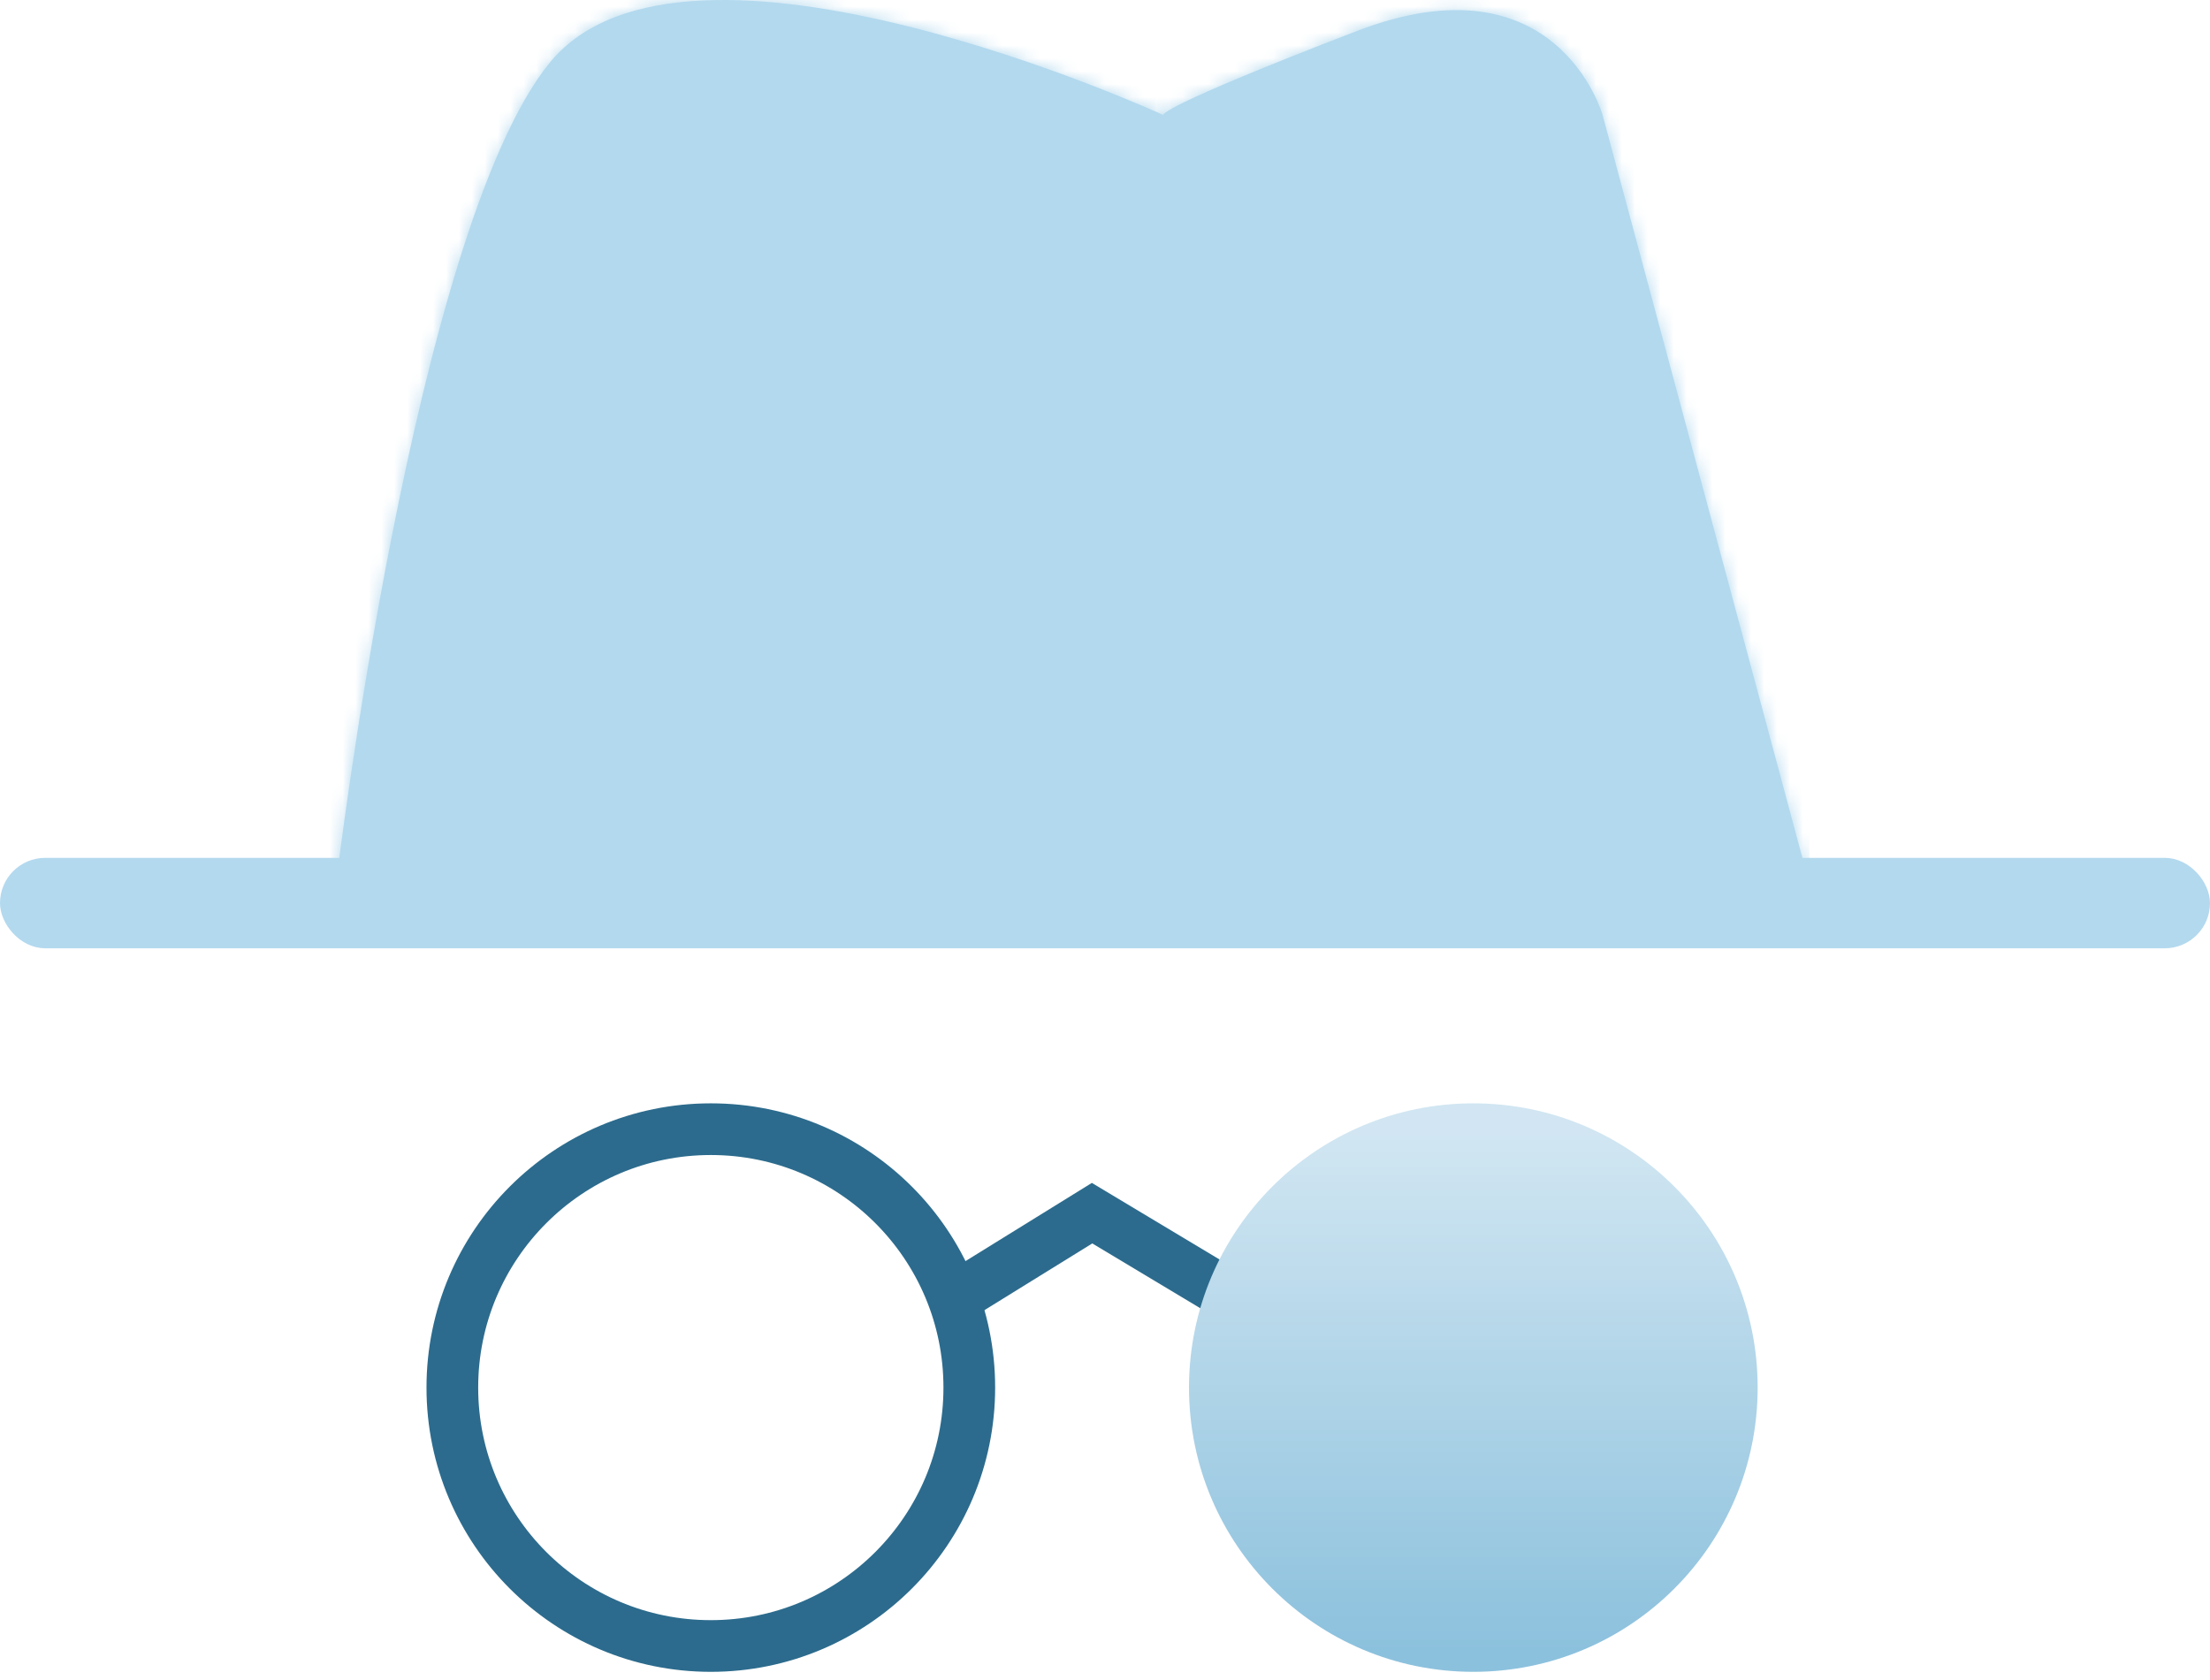 <svg width="171" height="130" viewBox="0 0 171 130" fill="none" xmlns="http://www.w3.org/2000/svg">
<mask id="path-1-inside-1_472_3028" fill="white">
<path d="M42.5 4.896C32 17.897 26 68.396 26 68.396H140L124 8.896C124 8.896 120.5 -3.565 105 2.396C89.5 8.358 90 8.896 90 8.896C90 8.896 53 -8.104 42.5 4.896Z"/>
</mask>
<path d="M42.5 4.896C32 17.897 26 68.396 26 68.396H140L124 8.896C124 8.896 120.5 -3.565 105 2.396C89.5 8.358 90 8.896 90 8.896C90 8.896 53 -8.104 42.5 4.896Z" fill="#B3D9EE"/>
<path d="M26 68.396L-73.302 56.598L-86.585 168.396H26V68.396ZM42.5 4.896L120.294 67.73L42.5 4.896ZM90 8.896L48.25 99.764L163.274 -59.154L90 8.896ZM105 2.396L69.102 -90.938L105 2.396ZM124 8.896L220.569 -17.072L220.425 -17.608L220.275 -18.144L124 8.896ZM140 68.396V168.396H270.443L236.569 42.428L140 68.396ZM26 68.396C125.302 80.195 125.301 80.203 125.3 80.211C125.299 80.213 125.298 80.222 125.298 80.226C125.297 80.236 125.296 80.245 125.295 80.254C125.293 80.27 125.291 80.284 125.29 80.296C125.287 80.318 125.286 80.328 125.286 80.328C125.286 80.328 125.291 80.283 125.302 80.198C125.323 80.026 125.365 79.692 125.428 79.215C125.554 78.256 125.758 76.752 126.036 74.861C126.607 70.984 127.42 65.952 128.42 60.885C129.486 55.482 130.426 51.787 130.989 49.975C131.261 49.099 131.04 49.99 130.128 52.037C129.53 53.38 126.632 59.883 120.294 67.73L-35.294 -57.937C-50.812 -38.725 -57.623 -17.033 -60.004 -9.369C-63.519 1.944 -66.049 13.311 -67.795 22.158C-69.607 31.341 -70.95 39.746 -71.833 45.744C-72.281 48.791 -72.628 51.334 -72.871 53.188C-72.993 54.117 -73.09 54.88 -73.162 55.455C-73.198 55.742 -73.227 55.983 -73.251 56.174C-73.262 56.27 -73.272 56.353 -73.281 56.424C-73.285 56.459 -73.289 56.492 -73.292 56.521C-73.294 56.535 -73.296 56.549 -73.297 56.562C-73.298 56.568 -73.299 56.577 -73.299 56.581C-73.3 56.59 -73.302 56.598 26 68.396ZM120.294 67.73C96.785 96.837 66.361 99.58 59.086 99.925C53.989 100.166 50.365 99.766 48.785 99.553C47.064 99.321 46.118 99.081 46.069 99.069C45.961 99.043 46.185 99.096 46.721 99.271C47.232 99.437 47.784 99.635 48.305 99.835C48.814 100.03 49.151 100.171 49.218 100.2C49.245 100.212 49.189 100.188 49.036 100.12C48.959 100.086 48.856 100.04 48.726 99.981C48.661 99.952 48.589 99.919 48.51 99.883C48.47 99.865 48.428 99.846 48.385 99.826C48.364 99.816 48.341 99.806 48.319 99.796C48.308 99.79 48.29 99.783 48.285 99.78C48.267 99.772 48.25 99.764 90 8.896C131.75 -81.971 131.733 -81.979 131.715 -81.988C131.708 -81.99 131.69 -81.999 131.678 -82.004C131.653 -82.016 131.627 -82.028 131.601 -82.04C131.549 -82.063 131.494 -82.088 131.437 -82.115C131.322 -82.167 131.196 -82.224 131.061 -82.285C130.79 -82.407 130.479 -82.547 130.128 -82.703C129.428 -83.013 128.566 -83.389 127.561 -83.817C125.564 -84.668 122.928 -85.752 119.805 -86.948C113.839 -89.232 104.811 -92.416 94.306 -95.027C84.86 -97.374 68.503 -100.746 49.617 -99.851C32.452 -99.037 -6.535 -93.544 -35.294 -57.937L120.294 67.73ZM90 8.896C163.274 -59.154 163.974 -58.392 164.667 -57.623C164.899 -57.362 165.594 -56.568 166.054 -56.033C166.976 -54.952 167.893 -53.832 168.8 -52.671C170.616 -50.347 172.388 -47.867 174.087 -45.227C177.503 -39.921 180.546 -34.089 183.038 -27.762C188.14 -14.812 190.259 -1.527 189.973 11.149C189.422 35.517 180.24 53.236 174.63 62.146C164.282 78.579 151.696 87.598 149.406 89.282C141.862 94.829 135.392 97.826 135.355 97.844C133.169 98.905 133.638 98.523 140.898 95.731L69.102 -90.938C60.862 -87.769 53.831 -84.901 48.02 -82.08C46.171 -81.182 38.857 -77.678 30.922 -71.844C28.436 -70.016 15.768 -60.909 5.387 -44.423C-0.239 -35.487 -9.425 -17.75 -9.976 6.628C-10.263 19.31 -8.143 32.599 -3.04 45.551C-0.547 51.879 2.496 57.712 5.912 63.019C7.612 65.659 9.384 68.139 11.2 70.463C12.107 71.624 13.024 72.745 13.946 73.826C14.406 74.361 15.101 75.155 15.333 75.416C16.026 76.185 16.726 76.947 90 8.896ZM140.898 95.731C132.755 98.863 118.904 102.337 101.464 100.043C83.316 97.655 67.702 89.849 55.871 79.878C44.883 70.618 38.462 60.674 34.87 53.904C32.977 50.334 31.536 47.016 30.428 44.122C29.866 42.654 29.368 41.238 28.925 39.885C28.703 39.207 28.492 38.539 28.293 37.882C28.194 37.553 28.096 37.227 28.002 36.903C27.955 36.741 27.908 36.579 27.862 36.418C27.839 36.338 27.816 36.257 27.793 36.177C27.782 36.137 27.765 36.077 27.759 36.056C27.742 35.996 27.725 35.936 124 8.896C220.275 -18.144 220.258 -18.204 220.241 -18.264C220.235 -18.284 220.218 -18.345 220.207 -18.385C220.184 -18.466 220.16 -18.548 220.137 -18.63C220.09 -18.794 220.042 -18.96 219.993 -19.128C219.895 -19.464 219.792 -19.808 219.686 -20.16C219.472 -20.864 219.241 -21.601 218.989 -22.369C218.487 -23.902 217.899 -25.58 217.211 -27.377C215.851 -30.929 214.015 -35.174 211.551 -39.819C206.819 -48.739 198.555 -61.427 184.754 -73.056C149.966 -102.374 105.552 -104.958 69.102 -90.938L140.898 95.731ZM27.431 34.865L43.431 94.365L236.569 42.428L220.569 -17.072L27.431 34.865ZM140 -31.604H26V168.396H140V-31.604Z" fill="#B3D9EE" mask="url(#path-1-inside-1_472_3028)"/>
<rect x="0.5" y="66.896" width="170" height="6" rx="3" fill="#B3D9EE" stroke="#B3D9EE"/>
<path d="M74 100.396L84.5 93.896L94.5 99.896" stroke="#2C6B8D" stroke-width="4" stroke-linecap="round"/>
<circle cx="114" cy="107.396" r="22" fill="url(#paint0_linear_472_3028)"/>
<circle cx="55" cy="107.396" r="20" stroke="#2C6B8D" stroke-width="4"/>
<defs>
<linearGradient id="paint0_linear_472_3028" x1="114" y1="85.396" x2="114" y2="129.396" gradientUnits="userSpaceOnUse">
<stop offset="0.052" stop-color="#D1E6F2"/>
<stop offset="0.964" stop-color="#8CC1DD"/>
</linearGradient>
</defs>
</svg>
